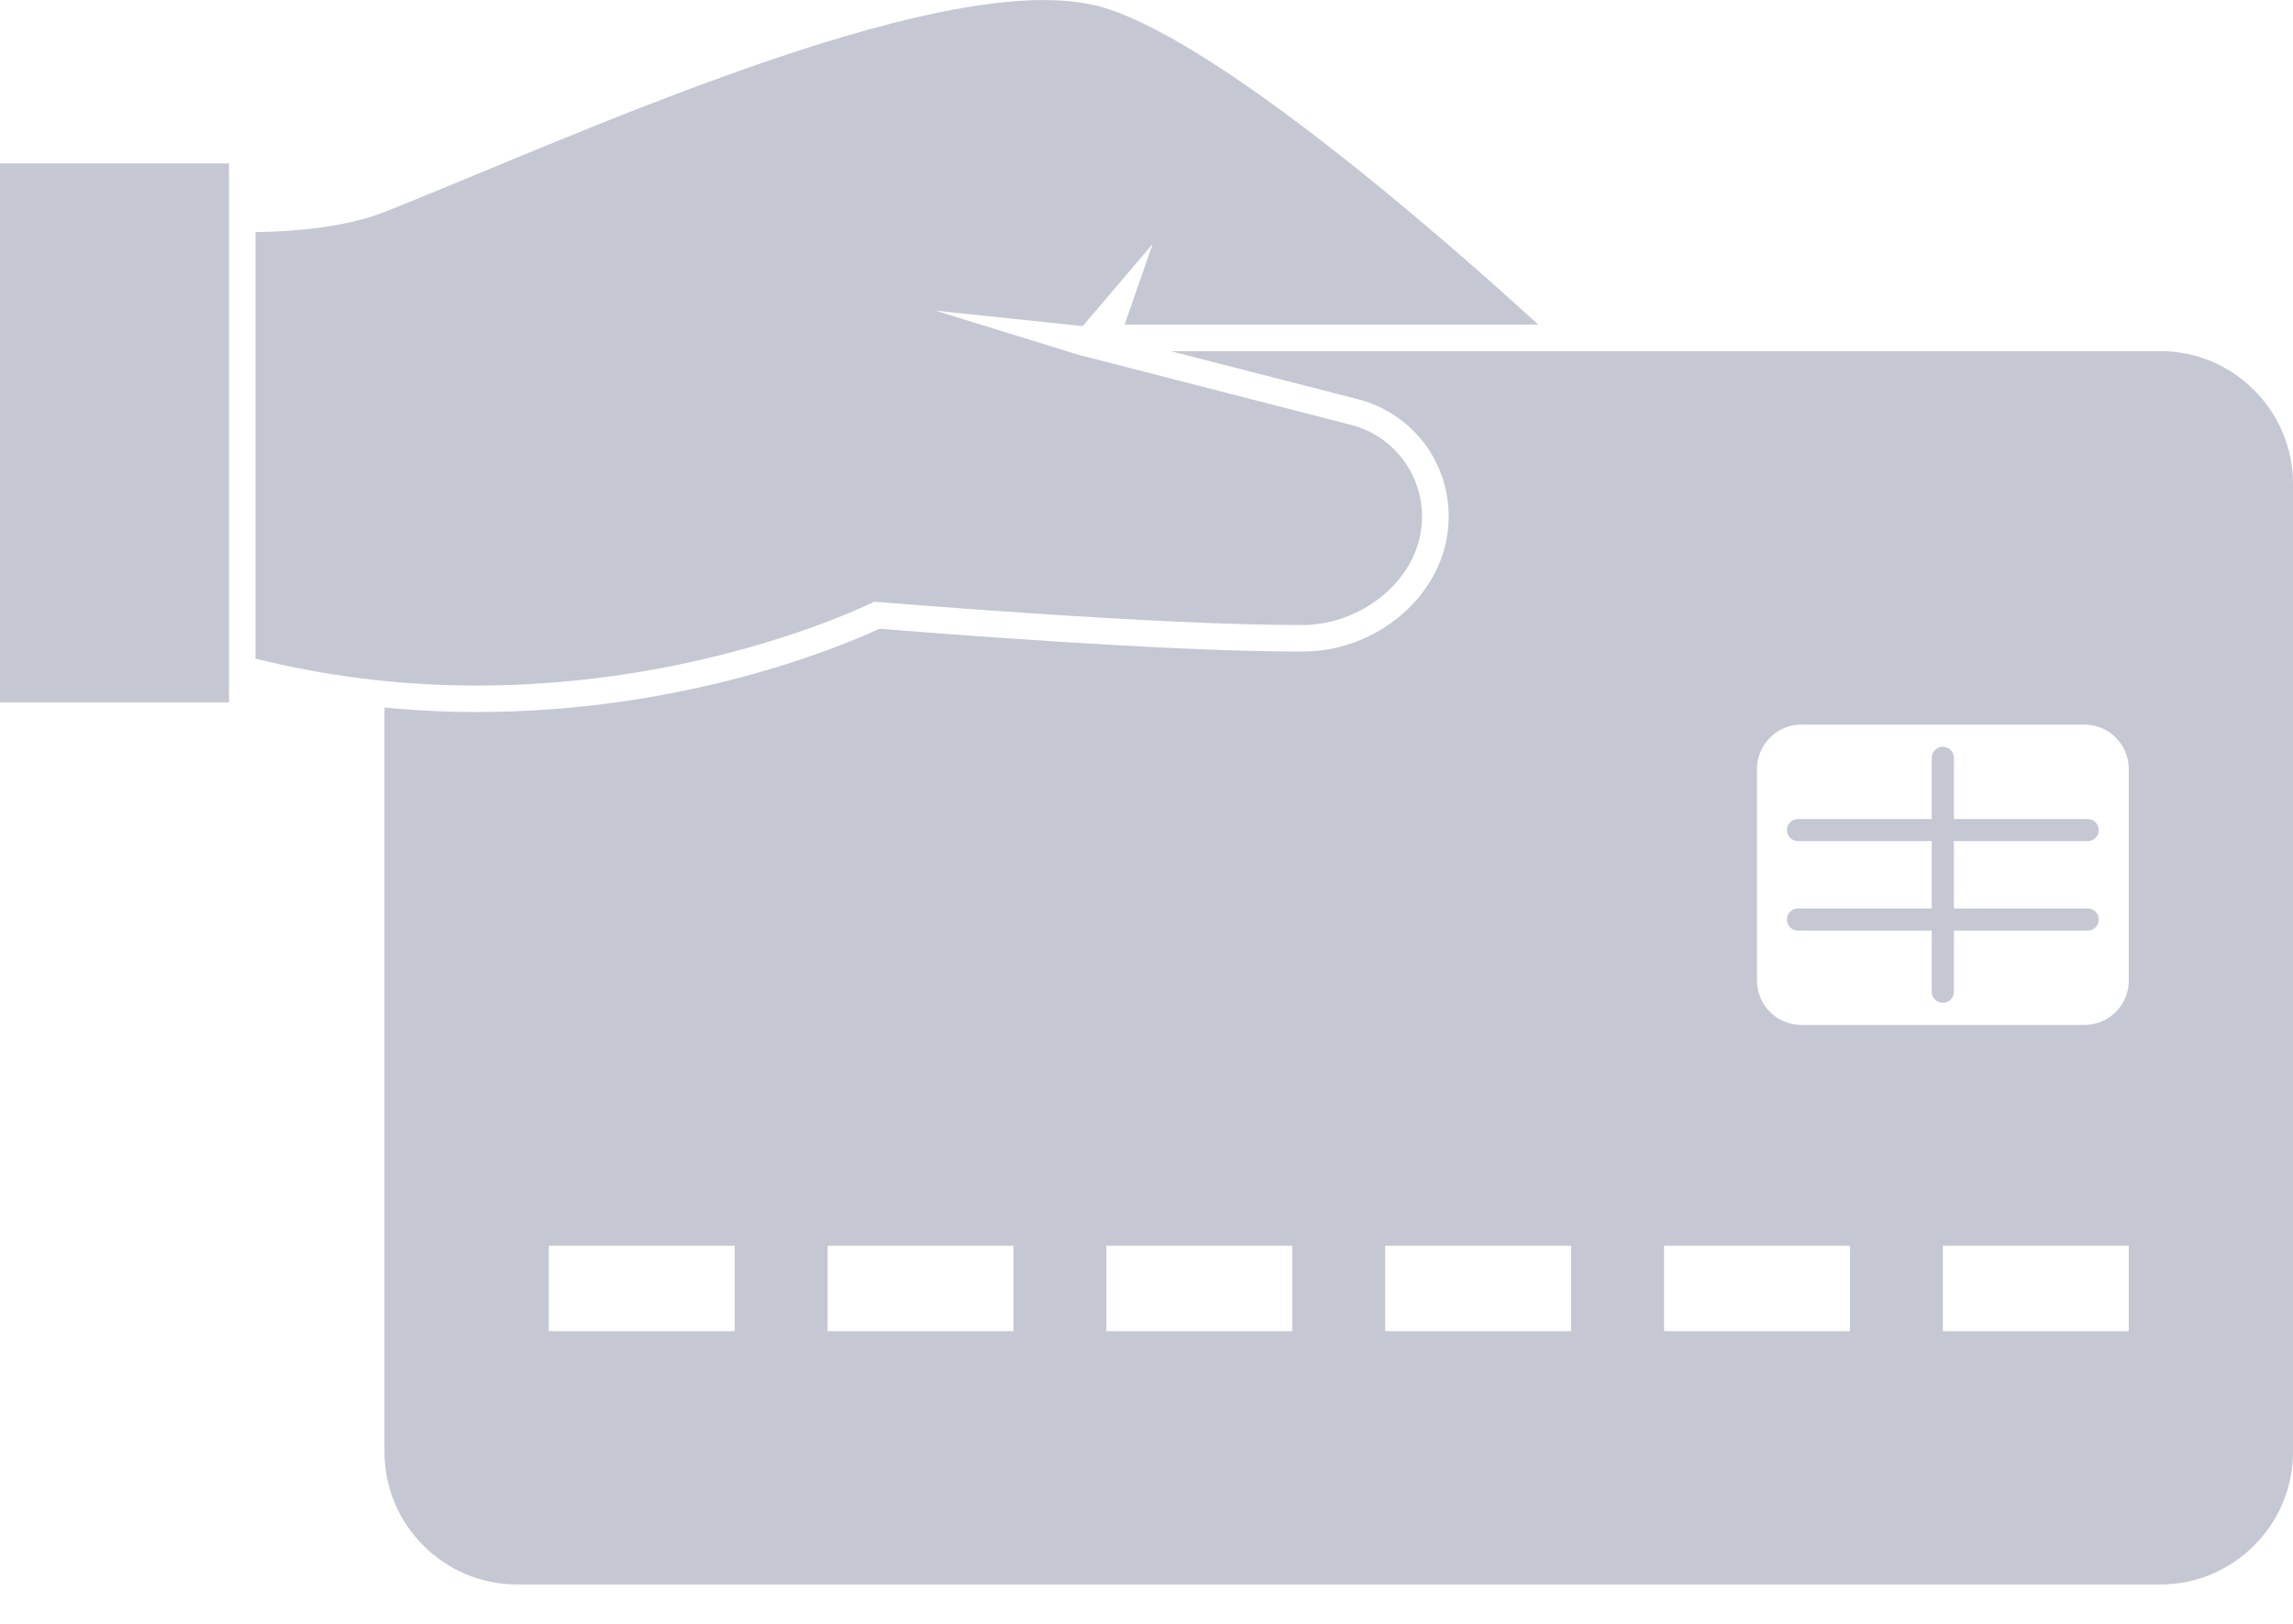<svg fill="none" height="17" viewBox="0 0 24 17" width="24" xmlns="http://www.w3.org/2000/svg"><g fill="#c5c7d3"><path d="m11.447.052c1.21.277 3.736 2.507 4.653 3.346h-4.329l.294-.845-.732.861-1.542-.162 1.503.464 2.816.724c.461.104.774.513.774.967 0 .072-.008.146-.024.219-.121.534-.671.914-1.219.917-1.48.007-4.49-.244-4.49-.244s-2.222 1.12-5.128.83c-.092-.009-.185-.019-.278-.032-.349-.045-.707-.111-1.071-.202v-4.465c.339-.004.92-.04 1.349-.21 1.907-.756 5.761-2.547 7.423-2.167z"/><path d="m9.204 6.582c.478.039 2.995.239 4.374.239h.065c.704-.003 1.344-.49 1.489-1.133.021-.092.031-.186.031-.281 0-.596-.406-1.104-.987-1.237l-1.922-.494h10.359c.763 0 1.387.624 1.387 1.387v10.138c0 .763-.624 1.387-1.387 1.387l-17.202-0c-.763 0-1.387-.624-1.387-1.387v-7.794c.319.031.645.047.97.047 2.207 0 3.848-.703 4.211-.872zm13.077 1.467c0-.254-.208-.463-.462-.463h-2.967c-.254 0-.462.208-.462.463v2.219c0 .254.208.462.462.462h2.967c.254 0 .462-.208.462-.462zm-1.946 5.887h1.946v-.894h-1.946zm-2.918 0h1.946v-.894h-1.946zm-2.919 0h1.946v-.894h-1.946zm-2.918 0h1.946v-.894h-1.946zm-2.918 0h1.946v-.894h-1.946zm-2.918 0h1.946v-.894h-1.946z"/><path d="m21.852 9.511c.064 0 .115.052.115.116 0 .063-.051.115-.115.115h-1.401v.641c0 .064-.052.115-.116.115-.064 0-.116-.051-.116-.115v-.641h-1.401c-.064 0-.115-.052-.115-.115 0-.064.052-.116.115-.116h1.401v-.706h-1.401c-.064 0-.115-.052-.115-.115 0-.064.052-.115.115-.115h1.401v-.642c0-.063.052-.115.116-.115s.116.052.116.115v.642h1.401c.064 0 .115.052.115.115 0 .064-.051.115-.115.115h-1.401v.706z"/><path d="m2.397 1.711h-2.397v5.642h2.397z"/></g></svg>